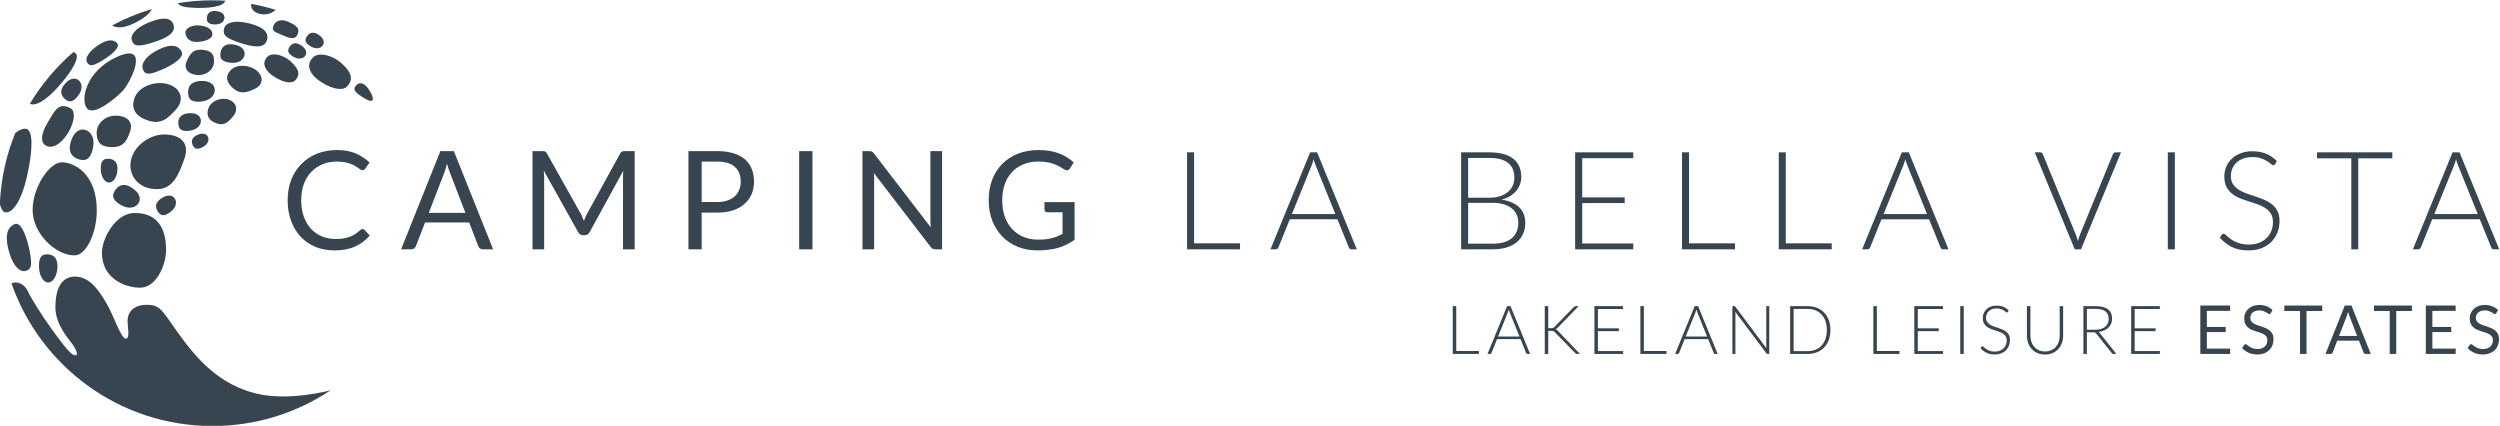 <?xml version="1.0" encoding="UTF-8" standalone="no"?>
<svg
   xmlns:dc="http://purl.org/dc/elements/1.1/"
   xmlns:cc="http://creativecommons.org/ns#"
   xmlns:rdf="http://www.w3.org/1999/02/22-rdf-syntax-ns#"
   xmlns:svg="http://www.w3.org/2000/svg"
   xmlns="http://www.w3.org/2000/svg"
   viewBox="0 0 1215.992 207.112"
   xml:space="preserve"
   id="svg2"
   version="1.1"><defs
     id="defs6"><clipPath
       id="clipPath18"
       clipPathUnits="userSpaceOnUse"><path
         id="path16"
         d="M 0,841.89 H 1190.55 V 0 H 0 Z" /></clipPath><clipPath
       id="clipPath70"
       clipPathUnits="userSpaceOnUse"><path
         id="path68"
         d="M 0,841.89 H 1190.55 V 0 H 0 Z" /></clipPath></defs><g
     transform="matrix(1.333,0,0,-1.333,-342.333,624.741)"
     id="g10"><g
       id="g12"><g
         clip-path="url(#clipPath18)"
         id="g14"><g
           transform="translate(321.748,467.534)"
           id="g20" /><g
           transform="translate(304.617,400.355)"
           id="g24" /><g
           transform="translate(329.45,439.093)"
           id="g28" /><g
           transform="translate(341.643,452.49)"
           id="g32" /><g
           transform="translate(282.495,416.368)"
           id="g36" /><g
           transform="translate(381.401,445.62)"
           id="g40" /><g
           transform="translate(366.382,452.329)"
           id="g44" /><g
           transform="translate(280.166,437.665)"
           id="g48" /><g
           transform="translate(788.182,356.968)"
           id="g52" /><g
           transform="translate(1059.681,357.189)"
           id="g56" /></g></g><g
       id="text62"
       style="font-variant:normal;font-weight:normal;font-stretch:normal;font-size:50px;font-family:Lato;-inkscape-font-specification:Lato-Regular;writing-mode:lr-tb;fill:#36454f;fill-opacity:1;fill-rule:nonzero;stroke:none"
       transform="matrix(1,0,0,-1,359.521,377.704)"
       aria-label="CAMPING " /><g
       id="g64"><g
         clip-path="url(#clipPath70)"
         id="g66"><g
           id="text74"
           style="font-variant:normal;font-weight:300;font-stretch:normal;font-size:50px;font-family:'Lato Light';-inkscape-font-specification:Lato-Light;writing-mode:lr-tb;fill:#36454f;fill-opacity:1;fill-rule:nonzero;stroke:none"
           transform="matrix(1,0,0,-1,684.719,377.704)"
           aria-label="LA BELLA VISTA "><path
             d="m -350.375,-90.852 c -4.288,0 -8.498,0.353 -12.596,1.021 0.678,1.223 2.576,1.599 6.434,1.736 4.887,0.169 10.424,-0.457 10.811,-2.617 -1.541,-0.09 -3.089,-0.141 -4.648,-0.141 z m 14.123,1.283 c -0.306,2.198 1.609,3.642 4.322,3.828 1.78,0.125 3.455,-0.511 4.578,-1.645 -2.894,-0.895 -5.865,-1.628 -8.9,-2.184 z m -36.229,1.914 c -5.066,1.499 -9.914,3.504 -14.492,5.951 2.341,1.521 5.912,0.488 9.762,-1.682 2.602,-1.465 4.067,-2.985 4.73,-4.27 z m 23.088,0.695 c -2.256,-0.117 -2.964,1.27 -3.033,2.623 -0.075,1.36 0.516,2.173 2.775,2.287 2.259,0.12 3.59,-1.036 3.654,-2.396 0.076,-1.356 -1.139,-2.4 -3.396,-2.514 z m -18.365,2.801 c -1.728,-0.073 -3.976,0.576 -6.396,1.623 -4.754,2.057 -6.109,4.627 -5.705,6.064 0.706,2.539 2.436,2.616 7.48,1.074 5.046,-1.545 8.379,-3.389 7.895,-6.047 -0.337,-1.845 -1.545,-2.641 -3.273,-2.715 z m 43.111,0.594 c -1.63,-0.119 -2.838,0.693 -3.303,1.602 -1.162,2.27 0.275,2.571 2.766,3.678 2.491,1.107 4.93,2.198 5.902,-0.23 0.978,-2.423 -1.114,-3.484 -3.605,-4.588 -0.625,-0.277 -1.216,-0.421 -1.76,-0.461 z m -16.707,0.52 c -2.863,0.027 -4.366,1.115 -4.703,2.238 -0.809,2.645 0.581,3.75 5.596,5.428 5.011,1.68 8.77,2.071 9.826,-0.543 1.464,-3.634 -2.248,-5.685 -7.395,-6.758 -1.263,-0.265 -2.37,-0.374 -3.324,-0.365 z m -13.971,1.336 c -2.382,-0.214 -5.147,1.064 -4.932,2.803 0.325,2.626 2.504,3.374 4.682,3.219 3.519,-0.253 5.039,-1.539 5.15,-2.533 0.211,-1.757 -1.337,-3.172 -4.9,-3.488 z m 41.982,2.701 c -1.259,-0.194 -2.145,0.555 -2.691,1.463 -0.727,1.219 -0.58,2.25 1.434,3.463 2.021,1.207 3.813,0.798 4.539,-0.412 0.733,-1.217 0.119,-2.767 -1.896,-3.977 -0.504,-0.303 -0.965,-0.473 -1.385,-0.537 z m -73.436,2.861 c -1.795,-0.417 -4.057,0.67 -6.389,2.455 -3.054,2.334 -3.567,4.43 -3.02,5.393 0.963,1.701 2.22,1.446 5.578,-0.57 3.357,-2.019 6.809,-4.91 5.455,-6.328 -0.48,-0.504 -1.027,-0.81 -1.625,-0.949 z m 67.08,0.992 c -1.238,-0.191 -2.11,0.547 -2.646,1.439 -0.713,1.198 -0.572,2.211 1.408,3.404 1.986,1.186 3.749,0.784 4.463,-0.406 0.72,-1.196 0.117,-2.719 -1.863,-3.908 -0.495,-0.298 -0.949,-0.466 -1.361,-0.529 z m -23.379,0.369 c -3.078,-0.372 -4.18,1.464 -4.402,3.312 -0.214,1.858 0.518,3.02 3.594,3.391 3.081,0.36 5.017,-1.102 5.236,-2.949 0.224,-1.858 -1.352,-3.388 -4.428,-3.754 z m -22.477,0.521 c -1.652,0.084 -3.597,0.847 -5.648,2 -4.024,2.267 -5.082,4.862 -4.67,6.248 0.732,2.462 2.234,2.448 6.539,0.672 4.3,-1.776 8.902,-4.67 7.666,-6.855 -0.877,-1.555 -2.235,-2.148 -3.887,-2.064 z m 11.217,1.434 c -3.124,-0.216 -4.318,1.568 -5.496,4.361 -1.186,2.791 0.884,4.675 4.006,4.889 3.124,0.219 5.921,-1.896 6.02,-4.936 0.099,-3.039 -1.407,-4.098 -4.529,-4.314 z m -46.783,0.842 c -6.231,5.386 -11.595,11.746 -15.861,18.842 1.796,1.036 5.607,-0.806 10.555,-6.406 5.167,-5.859 7.732,-10.665 6.049,-12.023 -0.212,-0.17 -0.459,-0.313 -0.742,-0.412 z m 19.332,0.623 c -1.041,0.18 -2.352,0.627 -3.982,1.408 -10.574,5.065 -12.824,15.046 -10.5,18.383 2.327,3.342 10.612,-3.488 13.283,-6.412 2.515,-2.759 8.483,-14.638 1.199,-13.379 z m 53.156,0.295 c -0.695,0.11 -1.305,0.388 -1.758,0.871 -2.48,2.647 -0.132,5.515 2.385,7.139 4.065,2.633 6.792,2.47 7.742,1.484 1.688,-1.759 2.054,-3.715 -1.586,-7 -1.826,-1.649 -4.697,-2.825 -6.783,-2.494 z m 16.979,0.088 c -0.855,0.135 -1.601,0.476 -2.158,1.07 -3.047,3.252 -0.161,6.777 2.93,8.773 4.995,3.234 8.344,3.035 9.512,1.824 2.073,-2.162 2.526,-4.567 -1.947,-8.602 -2.244,-2.027 -5.772,-3.473 -8.336,-3.066 z m -27.408,4.01 c -1.764,-0.079 -3.492,0.399 -4.617,1.557 -2.252,2.318 -1.549,4.662 0.988,6.783 2.535,2.126 4.841,1.476 7.852,0.027 3.01,-1.443 3.144,-4.467 0.607,-6.592 -1.267,-1.062 -3.066,-1.697 -4.83,-1.775 z m -61.369,4.721 c -1.257,-0.208 -2.749,0.532 -4.123,2.291 -1.837,2.345 -0.877,4.165 0.531,5.266 1.421,1.102 2.739,1.077 4.574,-1.266 1.83,-2.353 1.592,-4.67 0.184,-5.77 -0.354,-0.277 -0.747,-0.452 -1.166,-0.521 z m 45.162,0.863 c -3.433,0.339 -4.187,2.598 -3.982,4.66 0.215,2.07 1.288,3.156 4.721,2.816 3.432,-0.351 5.184,-2.406 4.977,-4.465 -0.205,-2.074 -2.285,-3.357 -5.715,-3.012 z m -14.768,0.73 c -3.713,0.17 -7.524,2.106 -8.727,5.324 -1.603,4.289 0.608,6.992 5.066,8.404 4.469,1.413 7.069,-0.702 10.148,-4.262 3.071,-3.551 1.555,-7.619 -2.908,-9.029 -1.115,-0.354 -2.342,-0.494 -3.58,-0.438 z m 73.295,0.1 c -0.564,0.119 -1.027,0.496 -1.377,0.941 -0.696,0.902 -0.682,1.745 0.809,2.916 1.491,1.162 4.597,3.216 5.311,2.32 0.697,-0.898 -1.279,-4.41 -2.77,-5.576 -0.745,-0.583 -1.409,-0.721 -1.973,-0.602 z m -49.869,5.641 c -2.233,0.111 -4.524,1.379 -5.252,3.486 -0.967,2.806 0.37,4.575 3.051,5.502 2.689,0.924 4.254,-0.461 6.105,-2.793 1.852,-2.319 0.937,-4.982 -1.752,-5.908 -0.671,-0.232 -1.408,-0.324 -2.152,-0.287 z m -58.389,2.66 c -2.448,0.139 -3.677,3.017 -5.6,6.176 -2.517,4.135 -2.234,6.877 -1.207,7.791 1.809,1.62 4.784,1.118 7.779,-2.768 2.991,-3.884 4.045,-9.146 1.953,-10.334 -1.157,-0.654 -2.11,-0.911 -2.926,-0.865 z m 47.395,2.625 c -0.581,-0.068 -1.236,-0.058 -1.961,0.041 -2.905,0.401 -3.47,2.339 -3.23,4.082 0.242,1.741 1.191,2.628 4.094,2.234 2.898,-0.401 4.316,-2.196 4.076,-3.941 -0.175,-1.308 -1.236,-2.212 -2.979,-2.416 z m -28.199,0.857 c -3.838,0.07 -7.031,2.951 -6.826,6.682 0.208,3.726 2.156,4.861 5.998,4.795 3.84,-0.071 5.11,-2.374 6.262,-5.922 1.147,-3.543 -1.59,-5.624 -5.434,-5.555 z m -32.492,4.818 c -0.997,-0.236 -2.516,0.298 -4.057,1.547 -3.273,8.049 -5.229,16.764 -5.617,25.891 0.441,1.732 1.086,2.823 1.865,3.006 2.377,0.561 5.816,-3.213 8.08,-13.266 2.263,-10.056 2.11,-16.616 -0.271,-17.178 z m 21.379,0.355 c -2.273,-0.551 -4.402,1.177 -5.307,4.938 -0.913,3.762 1.202,5.397 3.461,5.943 2.272,0.539 3.819,-0.196 4.73,-3.957 0.9,-3.767 -0.629,-6.381 -2.885,-6.924 z m 43.312,1.432 c -0.713,-0.098 -1.598,0.08 -2.594,0.582 -1.992,1.006 -1.919,2.537 -1.318,3.738 0.604,1.199 1.512,1.6 3.506,0.598 1.988,-1.005 2.559,-2.647 1.959,-3.848 -0.302,-0.598 -0.84,-0.972 -1.553,-1.07 z m -14.391,0.266 c -5.875,0 -12.334,5.099 -12.334,11.244 0,4.837 3.8,8.709 9.674,8.709 5.875,0 7.979,-5.322 10.041,-11.127 2.045,-5.788 -1.503,-8.826 -7.381,-8.826 z m 63.047,5.68 c -2.667,0 -5.109,0.45 -7.326,1.35 -2.2,0.883 -4.09,2.133 -5.674,3.75 -1.583,1.617 -2.818,3.551 -3.701,5.801 -0.867,2.25 -1.299,4.724 -1.299,7.424 0,2.7 0.408,5.176 1.225,7.426 0.817,2.25 1.966,4.182 3.449,5.799 1.483,1.6 3.275,2.85 5.375,3.75 2.1,0.883 4.442,1.326 7.025,1.326 2.95,1e-8 5.467,-0.476 7.551,-1.426 2.1,-0.95 3.883,-2.275 5.35,-3.975 l -1.9,-2.074 c -0.217,-0.217 -0.458,-0.326 -0.725,-0.326 -0.267,0 -0.543,0.125 -0.826,0.375 -0.633,0.567 -1.265,1.058 -1.898,1.475 -0.617,0.4 -1.292,0.733 -2.025,1 -0.717,0.267 -1.5,0.468 -2.35,0.602 -0.85,0.117 -1.808,0.174 -2.875,0.174 -1.75,0 -3.384,-0.316 -4.9,-0.949 -1.517,-0.633 -2.834,-1.55 -3.951,-2.75 -1.1,-1.217 -1.975,-2.701 -2.625,-4.451 -0.633,-1.75 -0.949,-3.741 -0.949,-5.975 0,-2.167 0.316,-4.125 0.949,-5.875 0.65,-1.75 1.551,-3.233 2.701,-4.449 1.15,-1.217 2.516,-2.151 4.1,-2.801 1.6,-0.667 3.359,-1 5.275,-1 1.067,0 2.008,0.083 2.824,0.25 0.817,0.15 1.534,0.343 2.15,0.576 0.617,0.233 1.15,0.483 1.6,0.75 0.45,0.267 0.842,0.517 1.176,0.75 0.333,0.233 0.616,0.433 0.85,0.6 0.25,0.15 0.483,0.225 0.699,0.225 0.283,0 0.5,-0.05 0.65,-0.15 0.15,-0.117 0.284,-0.257 0.4,-0.424 l 1.574,-2.227 c -1.483,-1.4 -3.183,-2.508 -5.1,-3.324 -1.9,-0.817 -4.165,-1.225 -6.799,-1.225 z m 256.125,0 c -2.8,0 -5.335,0.441 -7.602,1.324 -2.25,0.883 -4.173,2.133 -5.773,3.75 -1.583,1.6 -2.809,3.525 -3.676,5.775 -0.85,2.25 -1.275,4.741 -1.275,7.475 0,2.7 0.434,5.176 1.301,7.426 0.883,2.25 2.107,4.182 3.674,5.799 1.567,1.6 3.435,2.85 5.602,3.75 2.167,0.883 4.548,1.326 7.148,1.326 1.483,0 2.858,-0.083 4.125,-0.25 1.267,-0.15 2.451,-0.385 3.551,-0.701 1.117,-0.333 2.158,-0.741 3.125,-1.225 0.983,-0.483 1.924,-1.049 2.824,-1.699 V -17.225 h -11 v 2.75 c 0,0.267 0.092,0.49 0.275,0.674 0.2,0.183 0.459,0.275 0.775,0.275 h 5.551 V -5.625 c -0.633,0.333 -1.267,0.634 -1.9,0.9 -0.633,0.25 -1.309,0.467 -2.025,0.65 -0.717,0.183 -1.484,0.324 -2.301,0.424 -0.8,0.083 -1.682,0.125 -2.648,0.125 -1.933,0 -3.701,-0.325 -5.301,-0.975 -1.6,-0.65 -2.984,-1.591 -4.15,-2.824 -1.167,-1.233 -2.075,-2.733 -2.725,-4.5 -0.633,-1.783 -0.949,-3.81 -0.949,-6.076 0,-2.167 0.307,-4.116 0.924,-5.85 0.617,-1.75 1.5,-3.233 2.65,-4.449 1.15,-1.233 2.542,-2.176 4.176,-2.826 1.633,-0.667 3.458,-1 5.475,-1 1.383,0 2.574,0.11 3.574,0.326 1.017,0.217 1.892,0.482 2.625,0.799 0.75,0.3 1.384,0.618 1.9,0.951 0.517,0.333 0.984,0.616 1.4,0.85 0.317,0.183 0.608,0.275 0.875,0.275 0.45,0 0.816,-0.226 1.1,-0.676 l 1.375,-2.199 c -0.767,-0.7 -1.591,-1.325 -2.475,-1.875 -0.883,-0.567 -1.85,-1.042 -2.9,-1.426 -1.033,-0.4 -2.158,-0.7 -3.375,-0.9 -1.217,-0.217 -2.533,-0.324 -3.949,-0.324 z M -267.223,-35.824 -281.549,0 h 3.75 c 0.417,0 0.767,-0.116 1.051,-0.35 0.283,-0.233 0.483,-0.501 0.6,-0.801 l 3.35,-8.65 h 16.076 l 3.35,8.65 c 0.133,0.333 0.333,0.61 0.6,0.826 C -252.507,-0.108 -252.156,0 -251.723,0 h 3.75 l -14.326,-35.824 z m 33.625,0 V 0 h 4.25 v -26.324 c 0,-0.35 -0.017,-0.734 -0.051,-1.15 -0.017,-0.417 -0.05,-0.842 -0.1,-1.275 l 12.551,22.475 c 0.417,0.75 1,1.125 1.75,1.125 h 0.699 c 0.75,0 1.333,-0.375 1.75,-1.125 l 12.275,-22.4 c -0.033,0.417 -0.059,0.827 -0.076,1.227 -0.017,0.4 -0.023,0.775 -0.023,1.125 V 0 h 4.25 v -35.824 h -3.576 c -0.433,0 -0.767,0.042 -1,0.125 -0.233,0.083 -0.457,0.316 -0.674,0.699 l -12.125,22.025 c -0.233,0.433 -0.442,0.865 -0.625,1.299 -0.183,0.417 -0.359,0.86 -0.525,1.326 -0.167,-0.45 -0.342,-0.893 -0.525,-1.326 -0.167,-0.45 -0.366,-0.873 -0.6,-1.273 L -228.348,-35 c -0.217,-0.383 -0.442,-0.616 -0.676,-0.699 -0.233,-0.083 -0.567,-0.125 -1,-0.125 z m 56.9,0 V 0 h 4.824 v -13.4 h 5.75 c 2.15,0 4.058,-0.274 5.725,-0.824 1.667,-0.567 3.059,-1.35 4.176,-2.35 1.133,-1 1.991,-2.193 2.574,-3.576 0.583,-1.383 0.875,-2.908 0.875,-4.574 0,-1.683 -0.274,-3.21 -0.824,-4.576 -0.533,-1.367 -1.351,-2.533 -2.451,-3.5 -1.1,-0.967 -2.49,-1.708 -4.174,-2.225 -1.667,-0.533 -3.634,-0.799 -5.9,-0.799 z m 40.398,0 V 0 h 4.852 v -35.824 z m 23.102,0 V 0 h 4.25 v -25.525 c 0,-0.333 -0.009,-0.7 -0.025,-1.1 -0.017,-0.4 -0.043,-0.808 -0.076,-1.225 L -88.322,-0.875 c 0.25,0.317 0.5,0.542 0.75,0.676 C -87.306,-0.066 -86.981,0 -86.598,0 h 2.449 v -35.824 h -4.25 v 25.375 c 0,0.383 0.009,0.783 0.025,1.199 0.017,0.4 0.05,0.817 0.1,1.25 l -20.75,-27 c -0.267,-0.333 -0.508,-0.55 -0.725,-0.65 -0.2,-0.117 -0.516,-0.174 -0.949,-0.174 z m 507.146,0.049 c -1.633,0 -3.092,0.259 -4.375,0.775 -1.267,0.5 -2.333,1.175 -3.199,2.025 -0.867,0.833 -1.525,1.8 -1.975,2.9 -0.45,1.1 -0.676,2.24 -0.676,3.424 0,1.517 0.25,2.784 0.75,3.801 0.517,1 1.192,1.842 2.025,2.525 0.833,0.667 1.774,1.215 2.824,1.648 1.067,0.433 2.159,0.826 3.275,1.176 1.117,0.35 2.2,0.708 3.25,1.074 1.067,0.367 2.016,0.825 2.85,1.375 0.833,0.533 1.5,1.209 2,2.025 0.517,0.8 0.775,1.826 0.775,3.076 0,1.15 -0.2,2.233 -0.6,3.25 -0.4,1 -0.983,1.866 -1.75,2.6 -0.75,0.733 -1.675,1.317 -2.775,1.75 -1.1,0.417 -2.35,0.625 -3.75,0.625 -1.017,0 -1.925,-0.101 -2.725,-0.301 -0.8,-0.2 -1.508,-0.441 -2.125,-0.725 -0.617,-0.3 -1.158,-0.616 -1.625,-0.949 -0.467,-0.35 -0.866,-0.668 -1.199,-0.951 -0.333,-0.3 -0.618,-0.55 -0.852,-0.75 -0.233,-0.2 -0.424,-0.299 -0.574,-0.299 -0.267,0 -0.499,0.125 -0.699,0.375 l -0.701,1.1 c 1.267,1.433 2.742,2.567 4.426,3.4 1.683,0.817 3.692,1.225 6.025,1.225 1.8,0 3.399,-0.276 4.799,-0.826 1.4,-0.567 2.584,-1.332 3.551,-2.299 0.967,-0.967 1.699,-2.1 2.199,-3.4 0.517,-1.317 0.775,-2.716 0.775,-4.199 0,-1.45 -0.259,-2.658 -0.775,-3.625 -0.5,-0.983 -1.167,-1.81 -2,-2.477 -0.833,-0.667 -1.783,-1.215 -2.85,-1.648 -1.05,-0.45 -2.133,-0.86 -3.25,-1.227 -1.117,-0.367 -2.209,-0.733 -3.275,-1.1 -1.05,-0.383 -1.991,-0.85 -2.824,-1.4 -0.833,-0.55 -1.509,-1.217 -2.025,-2 -0.5,-0.783 -0.75,-1.775 -0.75,-2.975 0,-0.917 0.167,-1.792 0.5,-2.625 0.35,-0.833 0.85,-1.566 1.5,-2.199 0.667,-0.633 1.483,-1.133 2.449,-1.5 0.983,-0.367 2.117,-0.551 3.4,-0.551 1.283,0 2.358,0.158 3.225,0.475 0.883,0.317 1.618,0.667 2.201,1.051 0.583,0.367 1.042,0.709 1.375,1.025 0.35,0.3 0.633,0.449 0.85,0.449 0.283,0 0.5,-0.14 0.65,-0.424 l 0.6,-1.15 c -1.2,-1.2 -2.533,-2.092 -4,-2.676 -1.45,-0.583 -3.092,-0.875 -4.926,-0.875 z M 5.25,-35.375 V 0 H 24.574 V -2.176 H 7.801 V -35.375 Z m 44.9,0 L 35.676,0 H 37.625 c 0.233,0 0.433,-0.066 0.6,-0.199 0.167,-0.133 0.283,-0.293 0.35,-0.477 l 4.15,-10.273 h 17.375 l 4.176,10.273 c 0.083,0.2 0.2,0.367 0.35,0.5 C 64.775,-0.059 64.966,0 65.199,0 h 1.977 L 52.699,-35.375 Z m 55.1,0 V 0 h 11.475 c 1.883,0 3.567,-0.217 5.051,-0.65 1.483,-0.45 2.733,-1.09 3.75,-1.924 1.017,-0.833 1.791,-1.851 2.324,-3.051 0.533,-1.2 0.801,-2.551 0.801,-4.051 0,-2.35 -0.75,-4.24 -2.25,-5.674 -1.5,-1.433 -3.642,-2.359 -6.426,-2.775 1.15,-0.283 2.167,-0.691 3.051,-1.225 0.9,-0.55 1.659,-1.192 2.275,-1.926 0.617,-0.733 1.082,-1.534 1.398,-2.4 0.333,-0.867 0.5,-1.766 0.5,-2.699 0,-1.417 -0.241,-2.684 -0.725,-3.801 -0.467,-1.117 -1.184,-2.058 -2.15,-2.824 -0.967,-0.783 -2.191,-1.375 -3.674,-1.775 -1.467,-0.4 -3.208,-0.6 -5.225,-0.6 z m 41.6,0 V 0 h 21.201 v -2.125 h -18.625 v -14.75 h 15.5 v -2.074 h -15.5 V -33.25 h 18.625 v -2.125 z m 39,0 V 0 h 19.326 V -2.176 H 188.4 V -35.375 Z m 35.301,0 V 0 h 19.324 V -2.176 H 223.699 V -35.375 Z m 44.9,0 L 251.574,0 h 1.951 c 0.233,0 0.433,-0.066 0.6,-0.199 0.167,-0.133 0.283,-0.293 0.35,-0.477 L 258.625,-10.949 H 276 l 4.176,10.273 c 0.083,0.2 0.2,0.367 0.35,0.5 C 280.675,-0.059 280.866,0 281.1,0 h 1.975 l -14.475,-35.375 z m 48.5,0 L 329.15,0 h 2.275 l 14.6,-35.375 h -2 c -0.233,0 -0.433,0.066 -0.6,0.199 -0.15,0.133 -0.268,0.293 -0.352,0.477 l -12.023,29.35 c -0.3,0.733 -0.543,1.549 -0.727,2.449 -0.2,-0.867 -0.457,-1.683 -0.773,-2.449 L 317.5,-34.699 c -0.083,-0.2 -0.2,-0.36 -0.35,-0.477 -0.15,-0.133 -0.343,-0.199 -0.576,-0.199 z m 48.549,0 V 0 h 2.576 v -35.375 z m 54.451,0 v 2.176 h 12.5 V 0 h 2.549 v -33.199 h 12.426 V -35.375 Z M 467,-35.375 452.525,0 h 1.949 c 0.233,0 0.433,-0.066 0.6,-0.199 0.167,-0.133 0.285,-0.293 0.352,-0.477 l 4.148,-10.273 h 17.375 l 4.176,10.273 c 0.083,0.2 0.2,0.367 0.35,0.5 C 481.625,-0.059 481.817,0 482.051,0 h 1.975 l -14.475,-35.375 z m -359.199,2.025 h 7.625 c 3.15,0 5.475,0.616 6.975,1.85 1.517,1.217 2.275,3.017 2.275,5.4 0,0.917 -0.175,1.807 -0.525,2.674 -0.35,0.867 -0.9,1.643 -1.65,2.326 -0.733,0.683 -1.683,1.234 -2.85,1.65 -1.15,0.417 -2.542,0.625 -4.176,0.625 h -7.674 z m -496.297,0.307 c -1.687,0 -2.652,0.792 -2.652,3.596 0,2.807 1.365,5.084 3.057,5.084 1.681,0 3.047,-2.277 3.047,-5.084 0,-2.804 -1.764,-3.596 -3.451,-3.596 z m 439.922,0.219 c 0.117,0.4 0.233,0.782 0.35,1.148 0.117,0.35 0.233,0.668 0.35,0.951 l 7.225,17.875 H 43.5 l 7.225,-17.85 c 0.117,-0.3 0.233,-0.627 0.35,-0.977 0.117,-0.367 0.235,-0.748 0.352,-1.148 z m 215.898,0 c 0.117,0.4 0.235,0.782 0.352,1.148 0.117,0.35 0.233,0.668 0.35,0.951 l 7.225,17.875 h -15.85 l 7.225,-17.85 c 0.117,-0.3 0.233,-0.627 0.35,-0.977 0.117,-0.367 0.233,-0.748 0.35,-1.148 z m 200.951,0 c 0.117,0.4 0.233,0.782 0.35,1.148 0.117,0.35 0.233,0.668 0.35,0.951 l 7.225,17.875 h -15.85 l 7.225,-17.85 c 0.117,-0.3 0.235,-0.627 0.352,-0.977 0.117,-0.367 0.233,-0.748 0.35,-1.148 z M -171.873,-32 h 5.75 c 2.85,0 4.975,0.642 6.375,1.926 1.417,1.283 2.125,3.066 2.125,5.35 0,1.1 -0.184,2.109 -0.551,3.025 -0.367,0.917 -0.908,1.708 -1.625,2.375 -0.717,0.65 -1.607,1.157 -2.674,1.523 -1.05,0.367 -2.267,0.551 -3.65,0.551 h -5.75 z m -233.486,0.252 c -4.426,0 -10.639,8.925 -10.639,17.416 0,8.489 8.307,16.551 15.293,16.551 4.245,0 8.115,-8.097 8.115,-16.414 0,-13.484 -8.335,-17.553 -12.77,-17.553 z M -264.773,-31.25 c 0.35,1.35 0.71,2.475 1.076,3.375 l 5.625,14.574 h -13.375 l 5.625,-14.549 c 0.167,-0.433 0.333,-0.933 0.5,-1.5 0.183,-0.583 0.365,-1.217 0.549,-1.9 z m -117.348,7.814 c -1.836,-0.283 -3.127,0.811 -3.922,2.135 -1.06,1.777 -0.849,3.279 2.088,5.047 2.945,1.761 5.56,1.163 6.619,-0.602 1.068,-1.774 0.172,-4.031 -2.766,-5.795 -0.735,-0.443 -1.408,-0.691 -2.02,-0.785 z m 15.801,3.82 c -0.887,0.029 -1.928,0.428 -3.031,1.242 -2.216,1.633 -1.809,3.486 -0.822,4.812 0.982,1.33 2.164,1.643 4.377,0.01 2.211,-1.632 2.566,-3.754 1.584,-5.084 -0.488,-0.667 -1.22,-1.009 -2.107,-0.98 z m 474.121,2.666 h 8.898 c 1.483,0 2.81,0.167 3.977,0.5 1.167,0.333 2.149,0.816 2.949,1.449 0.8,0.617 1.408,1.375 1.824,2.275 0.433,0.883 0.65,1.883 0.65,3 0,2.433 -0.792,4.324 -2.375,5.674 -1.583,1.333 -3.932,2 -7.049,2 h -8.875 z m -486.533,3.689 c -6.986,0 -11.984,9.243 -11.984,14.537 0,9.173 8.118,12.732 13.979,12.732 5.866,0 9.43,-8.295 9.43,-13.785 0,-5.485 -1.503,-13.484 -11.424,-13.484 z m -42.975,3.979 c -0.29,-0.065 -0.587,-0.038 -0.889,0.094 -3.437,1.505 -3.36,5.803 -1.783,10.84 1.549,4.943 3.964,6.562 5.428,6.309 2.601,-0.437 2.858,-2.15 1.852,-7.33 -0.878,-4.533 -2.578,-9.459 -4.607,-9.912 z m 10.951,11.104 c -1.871,0 -2.934,0.937 -2.934,4.264 0,3.33 1.513,6.033 3.377,6.033 1.862,0 3.377,-2.703 3.377,-6.033 0,-3.327 -1.944,-4.264 -3.82,-4.264 z m 10.24,8.133 c -5.677,0 -7.176,5.677 -7.176,11.049 0,5.371 3.119,9.615 5.555,12.73 2.442,3.123 3.308,5.935 0.754,4.623 -2.554,-1.314 -13.975,-17.845 -16.23,-22.842 -1.338,-2.978 -4.097,-4.004 -6.105,-3.094 10.583,30.313 39.424,52.061 73.344,52.061 15.946,0 30.766,-4.804 43.1,-13.043 -0.562,0.149 -15.157,4.052 -26.969,1.236 -13.627,-3.256 -21.758,-12.627 -28.07,-21.305 -6.311,-8.678 -6.8,-11.117 -11.984,-11.117 -5.182,0 -7.059,3.003 -7.059,5.742 0,2.745 1.008,6.615 -0.684,6.615 -1.683,0 -4.5,-8.607 -6.865,-12.662 -2.37,-4.056 -5.933,-9.994 -11.609,-9.994 z M 396.449,20.318 c -0.879,0 -1.658,0.135 -2.336,0.406 -0.677,0.271 -1.25,0.633 -1.715,1.084 -0.463,0.453 -0.817,0.971 -1.059,1.555 -0.243,0.584 -0.363,1.188 -0.363,1.812 0,0.779 0.12,1.436 0.363,1.965 0.242,0.531 0.56,0.973 0.955,1.326 0.395,0.354 0.846,0.641 1.355,0.863 0.509,0.221 1.028,0.416 1.553,0.586 0.527,0.168 1.045,0.331 1.555,0.492 0.51,0.16 0.961,0.355 1.355,0.586 0.395,0.23 0.713,0.515 0.955,0.857 0.243,0.34 0.365,0.777 0.365,1.312 0,0.485 -0.082,0.923 -0.246,1.318 -0.165,0.394 -0.401,0.735 -0.709,1.018 -0.309,0.284 -0.686,0.503 -1.129,0.66 -0.445,0.156 -0.951,0.234 -1.518,0.234 -0.452,0 -0.858,-0.045 -1.221,-0.131 -0.361,-0.086 -0.683,-0.195 -0.967,-0.326 -0.284,-0.131 -0.537,-0.276 -0.758,-0.432 -0.222,-0.156 -0.419,-0.302 -0.592,-0.432 -0.173,-0.131 -0.328,-0.24 -0.463,-0.326 -0.136,-0.086 -0.257,-0.129 -0.363,-0.129 -0.115,0 -0.219,0.03 -0.314,0.092 -0.094,0.061 -0.174,0.137 -0.24,0.229 l -0.689,1.133 c 0.666,0.707 1.467,1.27 2.404,1.684 0.937,0.416 1.98,0.623 3.131,0.623 0.937,0 1.772,-0.145 2.508,-0.432 0.735,-0.287 1.357,-0.682 1.863,-1.184 0.505,-0.502 0.887,-1.093 1.15,-1.77 0.263,-0.678 0.396,-1.403 0.396,-2.176 0,-0.731 -0.122,-1.348 -0.365,-1.85 -0.243,-0.5 -0.563,-0.925 -0.961,-1.27 -0.399,-0.346 -0.851,-0.63 -1.357,-0.857 -0.505,-0.224 -1.023,-0.428 -1.553,-0.609 -0.53,-0.182 -1.047,-0.355 -1.553,-0.523 -0.506,-0.168 -0.958,-0.37 -1.357,-0.598 -0.398,-0.231 -0.718,-0.508 -0.961,-0.832 -0.243,-0.327 -0.363,-0.735 -0.363,-1.229 0,-0.385 0.071,-0.744 0.211,-1.078 0.14,-0.332 0.346,-0.623 0.621,-0.869 0.276,-0.246 0.616,-0.442 1.023,-0.586 0.407,-0.143 0.877,-0.215 1.412,-0.215 0.566,0 1.05,0.07 1.449,0.209 0.398,0.141 0.737,0.295 1.021,0.463 0.284,0.168 0.52,0.322 0.709,0.463 0.189,0.139 0.353,0.209 0.494,0.209 0.123,0 0.228,-0.031 0.314,-0.092 0.087,-0.062 0.166,-0.154 0.24,-0.277 l 0.578,-1.135 c -0.616,-0.592 -1.328,-1.044 -2.137,-1.355 -0.81,-0.312 -1.708,-0.469 -2.695,-0.469 z m 82.289,0 c -0.879,0 -1.658,0.135 -2.336,0.406 -0.677,0.271 -1.249,0.633 -1.713,1.084 -0.464,0.453 -0.817,0.971 -1.059,1.555 -0.243,0.584 -0.365,1.188 -0.365,1.812 0,0.779 0.122,1.436 0.365,1.965 0.242,0.531 0.561,0.973 0.955,1.326 0.395,0.354 0.846,0.641 1.355,0.863 0.509,0.221 1.028,0.416 1.553,0.586 0.527,0.168 1.045,0.331 1.555,0.492 0.51,0.16 0.961,0.355 1.355,0.586 0.395,0.23 0.713,0.515 0.955,0.857 0.243,0.34 0.363,0.777 0.363,1.312 0,0.485 -0.082,0.923 -0.246,1.318 -0.165,0.394 -0.401,0.735 -0.709,1.018 -0.309,0.284 -0.684,0.503 -1.127,0.66 -0.445,0.156 -0.95,0.234 -1.518,0.234 -0.452,0 -0.858,-0.045 -1.221,-0.131 -0.361,-0.086 -0.683,-0.195 -0.967,-0.326 -0.284,-0.131 -0.536,-0.276 -0.758,-0.432 -0.222,-0.156 -0.419,-0.302 -0.592,-0.432 -0.173,-0.131 -0.328,-0.24 -0.463,-0.326 -0.136,-0.086 -0.257,-0.129 -0.363,-0.129 -0.115,0 -0.221,0.03 -0.316,0.092 -0.094,0.061 -0.174,0.137 -0.24,0.229 l -0.689,1.133 c 0.666,0.707 1.467,1.27 2.404,1.684 0.937,0.416 1.981,0.623 3.131,0.623 0.937,0 1.774,-0.145 2.51,-0.432 0.735,-0.287 1.355,-0.682 1.861,-1.184 0.505,-0.502 0.889,-1.093 1.152,-1.77 0.263,-0.678 0.395,-1.403 0.395,-2.176 0,-0.731 -0.12,-1.348 -0.363,-1.85 -0.243,-0.5 -0.563,-0.925 -0.961,-1.27 -0.399,-0.346 -0.851,-0.63 -1.357,-0.857 -0.505,-0.224 -1.024,-0.428 -1.553,-0.609 -0.531,-0.182 -1.047,-0.355 -1.553,-0.523 -0.506,-0.168 -0.958,-0.37 -1.357,-0.598 -0.398,-0.231 -0.718,-0.508 -0.961,-0.832 -0.243,-0.327 -0.365,-0.735 -0.365,-1.229 0,-0.385 0.071,-0.744 0.211,-1.078 0.14,-0.332 0.346,-0.623 0.621,-0.869 0.276,-0.246 0.618,-0.442 1.025,-0.586 0.407,-0.143 0.877,-0.215 1.412,-0.215 0.566,0 1.049,0.07 1.447,0.209 0.398,0.141 0.739,0.295 1.023,0.463 0.284,0.168 0.52,0.322 0.709,0.463 0.189,0.139 0.353,0.209 0.494,0.209 0.123,0 0.227,-0.031 0.312,-0.092 0.087,-0.062 0.166,-0.154 0.24,-0.277 l 0.58,-1.135 c -0.616,-0.592 -1.33,-1.044 -2.139,-1.355 -0.81,-0.312 -1.708,-0.469 -2.695,-0.469 z m -103.775,0.197 v 17.666 h 10.885 l 0.012,-1.949 h -8.506 v -6.027 h 6.879 v -1.875 h -6.879 v -5.867 h 8.494 v -1.947 z m 30.658,0 v 2.008 h 5.734 v 15.658 h 2.377 V 22.523 h 5.721 v -2.008 z m 22.068,0 -7.062,17.666 h 1.848 c 0.206,0 0.378,-0.059 0.518,-0.174 0.14,-0.113 0.234,-0.247 0.283,-0.395 l 1.654,-4.266 h 7.926 l 1.652,4.266 c 0.066,0.166 0.164,0.3 0.295,0.408 0.132,0.105 0.305,0.16 0.518,0.16 h 1.85 l -7.062,-17.666 z m 10.652,0 v 2.008 h 5.73 v 15.658 h 2.379 V 22.523 h 5.723 v -2.008 z m 18.91,0 v 17.666 h 10.887 l 0.012,-1.949 h -8.506 v -6.027 h 6.879 v -1.875 h -6.879 v -5.867 h 8.494 v -1.947 z m -156.629,0.023 c -0.806,0 -1.521,0.125 -2.15,0.377 -0.628,0.25 -1.156,0.584 -1.584,0.998 -0.427,0.416 -0.753,0.895 -0.975,1.436 -0.222,0.543 -0.332,1.105 -0.332,1.689 0,0.748 0.124,1.371 0.375,1.867 0.251,0.498 0.581,0.914 0.992,1.246 0.411,0.332 0.878,0.605 1.4,0.82 0.522,0.213 1.058,0.407 1.609,0.578 0.55,0.174 1.086,0.349 1.607,0.531 0.522,0.179 0.989,0.404 1.4,0.672 0.411,0.267 0.741,0.599 0.992,0.998 0.251,0.398 0.375,0.906 0.375,1.523 0,0.566 -0.098,1.098 -0.295,1.596 -0.197,0.498 -0.481,0.926 -0.855,1.289 -0.374,0.361 -0.832,0.646 -1.375,0.855 -0.542,0.211 -1.159,0.314 -1.85,0.314 -0.502,0 -0.949,-0.048 -1.344,-0.148 -0.394,-0.097 -0.745,-0.218 -1.049,-0.363 -0.304,-0.143 -0.571,-0.299 -0.801,-0.469 -0.231,-0.168 -0.428,-0.324 -0.592,-0.467 -0.164,-0.144 -0.303,-0.265 -0.418,-0.365 -0.115,-0.097 -0.211,-0.146 -0.285,-0.146 -0.131,0 -0.247,0.061 -0.346,0.184 l -0.344,0.543 c 0.624,0.707 1.352,1.264 2.182,1.67 0.83,0.408 1.82,0.611 2.971,0.611 0.887,0 1.676,-0.139 2.367,-0.414 0.69,-0.276 1.275,-0.651 1.752,-1.127 0.476,-0.477 0.839,-1.038 1.09,-1.684 0.251,-0.645 0.377,-1.334 0.377,-2.064 0,-0.715 -0.126,-1.313 -0.377,-1.795 -0.251,-0.481 -0.58,-0.885 -0.992,-1.213 -0.411,-0.328 -0.878,-0.601 -1.4,-0.82 -0.522,-0.216 -1.058,-0.419 -1.607,-0.598 -0.551,-0.182 -1.087,-0.364 -1.609,-0.549 -0.521,-0.186 -0.987,-0.412 -1.398,-0.684 -0.411,-0.271 -0.741,-0.599 -0.992,-0.986 -0.251,-0.387 -0.377,-0.875 -0.377,-1.467 0,-0.453 0.085,-0.885 0.254,-1.295 0.168,-0.412 0.414,-0.773 0.738,-1.086 0.325,-0.31 0.728,-0.558 1.209,-0.738 0.481,-0.182 1.037,-0.271 1.67,-0.271 0.633,0 1.166,0.078 1.598,0.234 0.431,0.156 0.791,0.326 1.078,0.512 0.288,0.183 0.515,0.353 0.684,0.504 0.168,0.152 0.305,0.229 0.412,0.229 0.14,0 0.247,-0.068 0.322,-0.209 l 0.295,-0.566 c -0.591,-0.592 -1.247,-1.031 -1.965,-1.32 -0.72,-0.287 -1.534,-0.432 -2.438,-0.432 z m -198.432,0.197 v 17.445 h 9.531 v -1.072 h -8.26 V 20.736 Z m 19.826,0 -7.141,17.445 h 0.963 c 0.115,0 0.215,-0.034 0.297,-0.1 0.082,-0.065 0.139,-0.142 0.172,-0.234 l 2.047,-5.066 h 8.568 l 2.045,5.066 c 0.041,0.1 0.099,0.179 0.174,0.24 0.074,0.062 0.168,0.094 0.283,0.094 h 0.975 l -7.139,-17.445 z m 13.744,0 v 17.445 h 1.27 v -8.408 h 1.121 c 0.198,0 0.361,0.01 0.488,0.031 0.128,0.02 0.239,0.053 0.334,0.098 0.094,0.045 0.179,0.102 0.258,0.166 0.078,0.066 0.162,0.145 0.252,0.234 l 7.373,7.545 c 0.09,0.116 0.182,0.2 0.277,0.254 0.095,0.053 0.25,0.08 0.463,0.08 h 1.021 l -8.023,-8.383 c -0.14,-0.167 -0.28,-0.298 -0.42,-0.402 -0.14,-0.101 -0.296,-0.179 -0.469,-0.227 0.149,-0.059 0.28,-0.133 0.4,-0.223 0.119,-0.09 0.257,-0.217 0.414,-0.383 l 7.619,-7.828 h -1.012 c -0.165,0 -0.307,0.025 -0.426,0.074 -0.119,0.049 -0.24,0.145 -0.363,0.283 l -7.039,7.236 c -0.091,0.092 -0.174,0.169 -0.252,0.229 -0.078,0.063 -0.166,0.11 -0.26,0.143 -0.095,0.033 -0.2,0.055 -0.314,0.068 -0.116,0.012 -0.251,0.018 -0.408,0.018 h -1.035 v -8.051 z m 18.123,0 v 17.445 h 10.455 l 0.023,-1.049 h -9.209 v -7.273 h 7.645 v -1.023 h -7.645 v -7.051 h 9.186 v -1.049 z m 16.766,0 v 17.445 h 9.529 v -1.072 h -8.26 V 20.736 Z m 19.824,0 -7.141,17.445 h 0.963 c 0.115,0 0.215,-0.034 0.297,-0.1 0.082,-0.065 0.139,-0.142 0.172,-0.234 l 2.047,-5.066 h 8.568 l 2.045,5.066 c 0.041,0.1 0.1,0.179 0.174,0.24 0.074,0.062 0.168,0.094 0.283,0.094 h 0.975 l -7.139,-17.445 z m 13.744,0 v 17.445 h 1.109 V 23.498 c 0,-0.213 -0.012,-0.443 -0.037,-0.689 l 11.33,15.127 0.203,0.189 c 0.071,0.037 0.159,0.057 0.266,0.057 h 0.592 V 20.736 h -1.098 v 14.635 c 0,0.228 0.013,0.467 0.037,0.715 L 205.316,20.971 c -0.075,-0.097 -0.141,-0.162 -0.203,-0.191 -0.061,-0.027 -0.151,-0.043 -0.266,-0.043 z m 21.082,0 v 17.445 h 6.373 c 1.232,0 2.362,-0.201 3.385,-0.605 1.023,-0.403 1.9,-0.981 2.633,-1.738 0.731,-0.756 1.297,-1.672 1.701,-2.748 0.402,-1.077 0.602,-2.29 0.602,-3.637 0,-1.34 -0.2,-2.549 -0.602,-3.625 -0.404,-1.076 -0.97,-1.992 -1.701,-2.748 -0.733,-0.758 -1.61,-1.335 -2.633,-1.738 -1.023,-0.404 -2.153,-0.605 -3.385,-0.605 z m 30.363,0 v 17.445 h 9.529 v -1.072 h -8.258 V 20.736 Z m 14.941,0 v 17.445 h 10.455 l 0.023,-1.049 H 271.875 v -7.273 h 7.645 V 28.836 H 271.875 v -7.051 h 9.186 v -1.049 z m 16.766,0 v 17.445 h 1.271 V 20.736 Z m 24.322,0 v 10.787 c 0,0.963 0.154,1.859 0.457,2.693 0.305,0.836 0.743,1.563 1.314,2.184 0.571,0.619 1.265,1.107 2.082,1.461 0.818,0.354 1.736,0.529 2.756,0.529 1.018,0 1.938,-0.175 2.756,-0.529 0.817,-0.354 1.512,-0.842 2.084,-1.461 0.57,-0.621 1.007,-1.348 1.311,-2.184 0.304,-0.834 0.457,-1.73 0.457,-2.693 v -10.787 h -1.258 v 10.787 c 0,0.815 -0.121,1.571 -0.363,2.275 -0.242,0.703 -0.595,1.312 -1.055,1.83 -0.46,0.517 -1.021,0.924 -1.682,1.215 -0.662,0.291 -1.412,0.438 -2.25,0.438 -0.839,0 -1.589,-0.149 -2.25,-0.443 -0.662,-0.297 -1.222,-0.704 -1.678,-1.221 -0.456,-0.518 -0.805,-1.129 -1.047,-1.83 -0.242,-0.703 -0.363,-1.46 -0.363,-2.275 V 20.736 Z m 20.613,0 v 17.445 h 1.27 v -7.891 h 2.281 c 0.172,0 0.319,0.008 0.438,0.025 0.119,0.016 0.223,0.043 0.309,0.08 l 0.234,0.154 c 0.069,0.065 0.138,0.142 0.203,0.234 l 5.598,7.076 c 0.082,0.123 0.17,0.207 0.264,0.252 0.094,0.045 0.213,0.068 0.354,0.068 h 1.084 l -6.004,-7.545 c -0.156,-0.205 -0.332,-0.371 -0.529,-0.494 0.756,-0.082 1.44,-0.256 2.053,-0.523 0.611,-0.268 1.132,-0.607 1.564,-1.023 0.432,-0.414 0.765,-0.898 0.998,-1.447 0.234,-0.551 0.352,-1.16 0.352,-1.826 0,-1.504 -0.498,-2.645 -1.498,-3.42 -0.998,-0.777 -2.501,-1.166 -4.506,-1.166 z m 17.432,0 v 17.445 h 10.455 l 0.025,-1.049 h -9.209 v -7.273 h 7.643 v -1.023 h -7.643 v -7.051 h 9.184 v -1.049 z m -16.162,1 h 3.193 c 1.553,0 2.735,0.299 3.545,0.898 0.809,0.602 1.213,1.522 1.213,2.762 0,0.61 -0.109,1.154 -0.332,1.641 -0.221,0.484 -0.544,0.898 -0.967,1.244 -0.423,0.346 -0.941,0.611 -1.553,0.795 -0.612,0.185 -1.306,0.277 -2.078,0.277 h -3.021 z m -107.006,0.023 h 5.104 c 1.044,0 1.996,0.174 2.859,0.518 0.863,0.346 1.603,0.848 2.219,1.504 0.616,0.658 1.094,1.463 1.432,2.416 0.337,0.955 0.506,2.039 0.506,3.256 0,1.224 -0.169,2.313 -0.506,3.268 -0.338,0.954 -0.816,1.758 -1.432,2.416 -0.616,0.657 -1.356,1.159 -2.219,1.504 -0.863,0.344 -1.815,0.518 -2.859,0.518 h -5.104 z m -103.938,0.234 c 0.114,0.402 0.234,0.748 0.357,1.035 l 3.551,8.814 h -7.816 l 3.562,-8.801 c 0.058,-0.141 0.114,-0.3 0.172,-0.482 0.058,-0.179 0.116,-0.369 0.174,-0.566 z m 68.457,0 c 0.114,0.402 0.234,0.748 0.357,1.035 l 3.551,8.814 h -7.816 l 3.562,-8.801 c 0.058,-0.141 0.114,-0.3 0.172,-0.482 0.058,-0.179 0.116,-0.369 0.174,-0.566 z m 237.797,0.801 c 0.09,0.321 0.179,0.62 0.264,0.9 0.087,0.279 0.175,0.525 0.266,0.74 l 2.773,7.188 h -6.596 l 2.773,-7.176 c 0.09,-0.213 0.18,-0.463 0.266,-0.746 0.086,-0.284 0.172,-0.585 0.254,-0.906 z"
             id="path918" /></g></g></g></g></svg>
